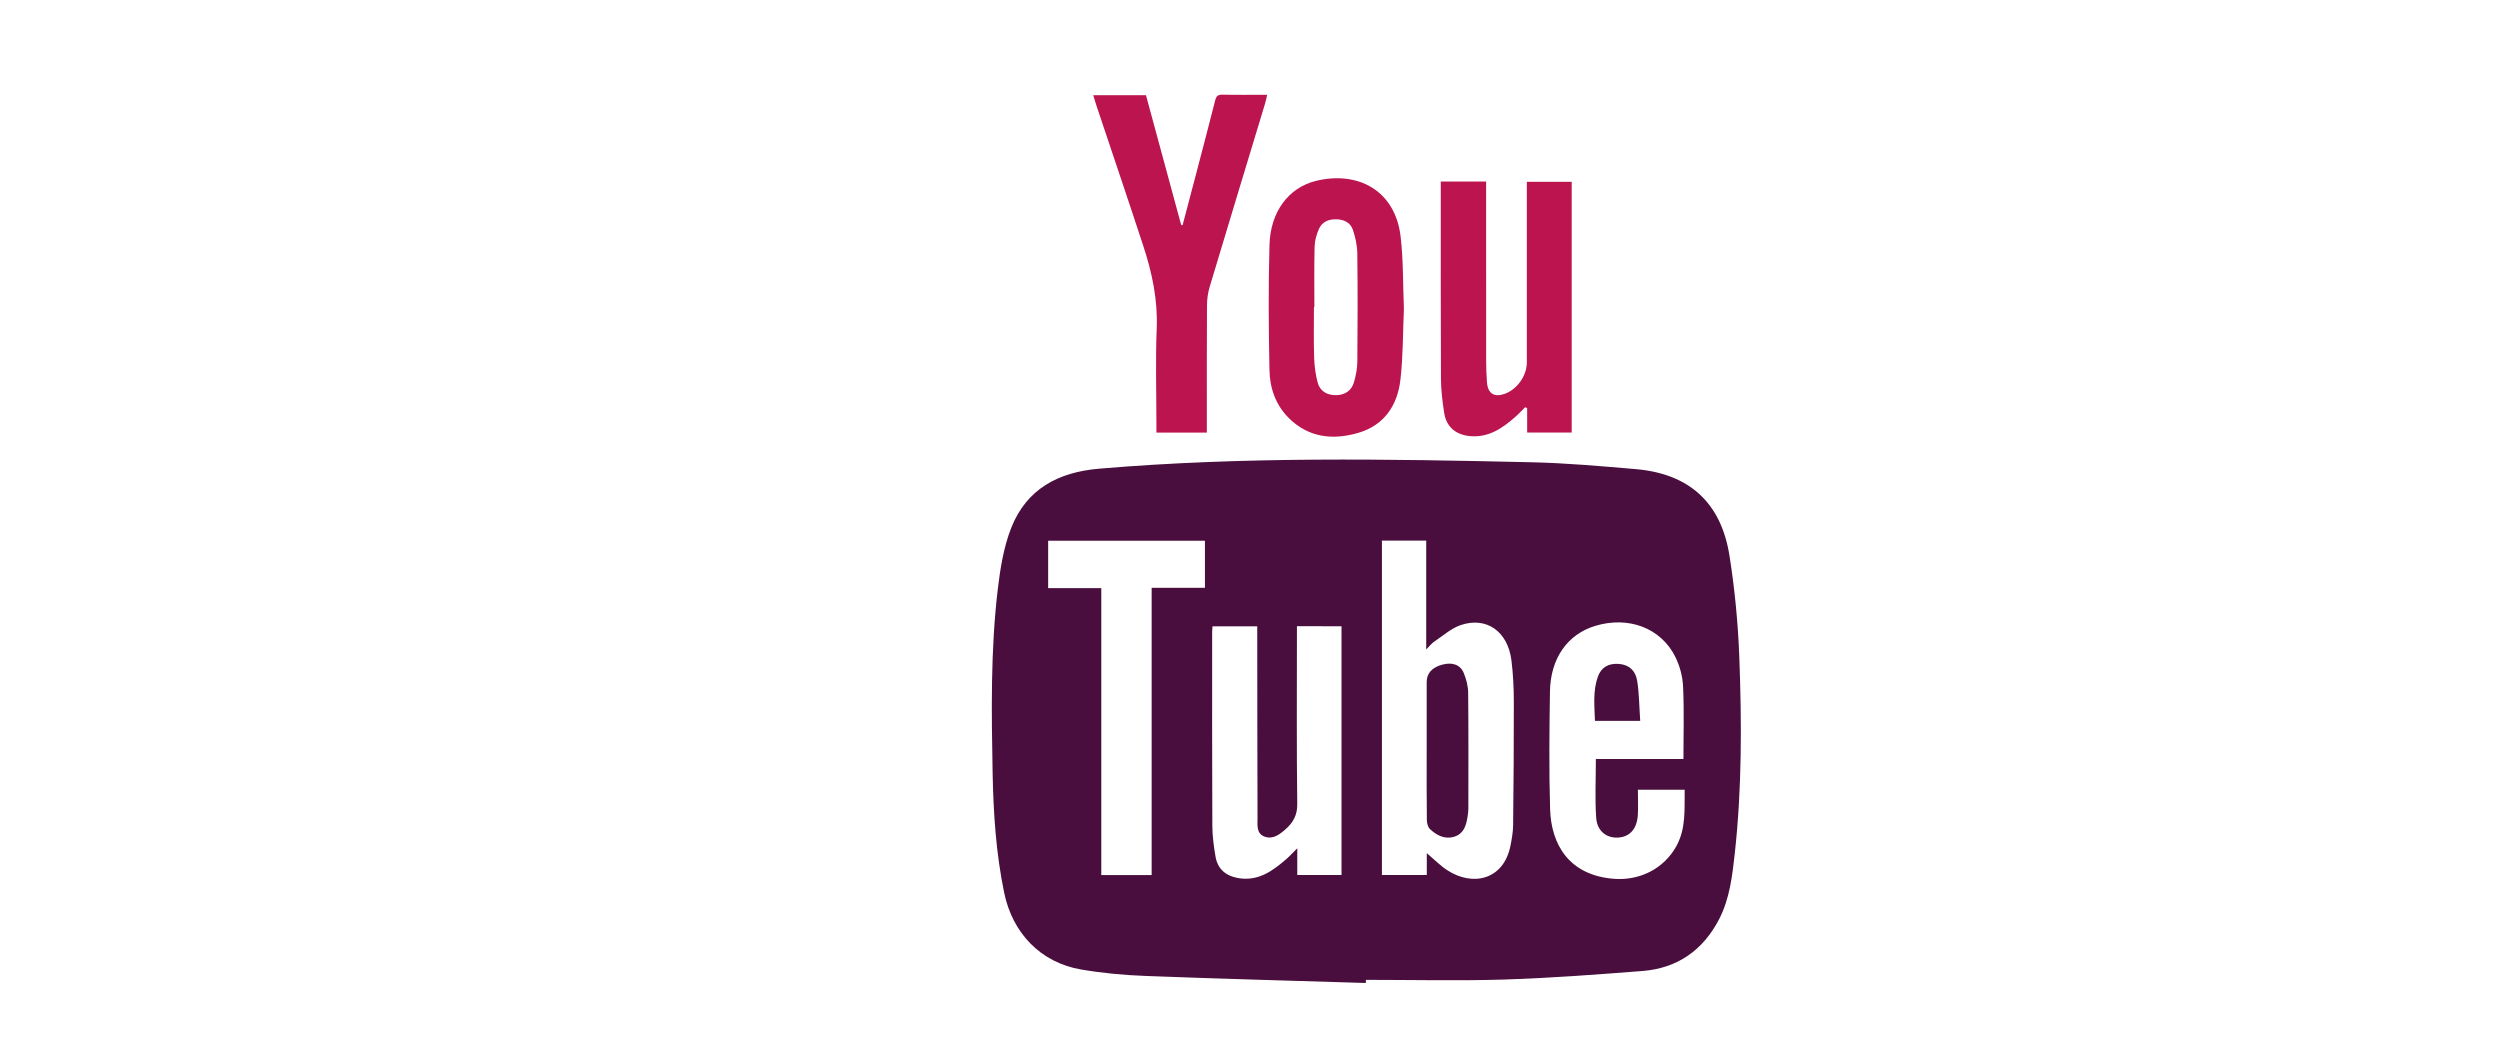 <?xml version="1.0" encoding="utf-8"?>
<!-- Generator: Adobe Illustrator 16.0.3, SVG Export Plug-In . SVG Version: 6.00 Build 0)  -->
<!DOCTYPE svg PUBLIC "-//W3C//DTD SVG 1.1//EN" "http://www.w3.org/Graphics/SVG/1.1/DTD/svg11.dtd">
<svg version="1.1" id="Capa_1" xmlns="http://www.w3.org/2000/svg" xmlns:xlink="http://www.w3.org/1999/xlink" x="0px" y="0px"
	 width="195px" height="82px" viewBox="0 0 195 82" enable-background="new 0 0 195 82" xml:space="preserve">
<g>
	<rect x="80.667" y="41" display="none" fill="#E77F17" width="51.5" height="31"/>
	<path fill="#490E3D" d="M106.535,76.673c-5.733-0.178-11.468-0.329-17.199-0.55c-1.682-0.063-3.373-0.22-5.027-0.506
		c-3.15-0.543-5.337-2.845-5.985-5.99c-0.635-3.078-0.839-6.195-0.899-9.317c-0.091-4.792-0.163-9.59,0.403-14.357
		c0.191-1.62,0.459-3.282,1.049-4.784c1.196-3.03,3.675-4.343,6.855-4.612c11.23-0.954,22.48-0.756,33.727-0.501
		c2.718,0.063,5.434,0.301,8.144,0.537c4.147,0.359,6.637,2.599,7.296,6.745c0.413,2.614,0.668,5.267,0.767,7.91
		c0.192,5.104,0.207,10.215-0.351,15.303c-0.195,1.757-0.395,3.546-1.227,5.153c-1.256,2.419-3.252,3.819-5.975,4.034
		c-3.587,0.276-7.179,0.554-10.772,0.665c-3.596,0.113-7.198,0.025-10.8,0.025C106.537,76.508,106.536,76.592,106.535,76.673z
		 M111.289,66.547c0.598,0.503,1.056,0.978,1.598,1.33c2.004,1.304,4.395,0.737,4.925-1.89c0.105-0.527,0.203-1.066,0.211-1.601
		c0.036-3.217,0.061-6.438,0.055-9.655c-0.003-1.077-0.052-2.163-0.188-3.231c-0.283-2.239-1.929-3.419-3.937-2.75
		c-0.756,0.25-1.402,0.844-2.088,1.299c-0.185,0.124-0.326,0.314-0.621,0.609c0-2.967,0-5.724,0-8.491c-1.186,0-2.301,0-3.454,0
		c0,8.711,0,17.386,0,26.081c1.176,0,2.308,0,3.5,0C111.289,67.674,111.289,67.149,111.289,66.547z M131.308,59.202
		c0-1.944,0.06-3.807-0.029-5.665c-0.036-0.785-0.26-1.618-0.614-2.321c-1.131-2.248-3.659-3.18-6.238-2.397
		c-2.154,0.653-3.49,2.521-3.53,5.118c-0.047,3.058-0.08,6.118,0.011,9.179c0.084,2.77,1.487,5.172,5.005,5.433
		c2.006,0.149,3.881-0.806,4.842-2.548c0.77-1.397,0.624-2.897,0.648-4.402c-1.235,0-2.407,0-3.648,0
		c0,0.708,0.037,1.359-0.007,2.007c-0.078,1.073-0.646,1.678-1.543,1.725c-0.895,0.051-1.632-0.502-1.703-1.547
		c-0.104-1.49-0.025-2.997-0.025-4.58C126.747,59.202,129.05,59.202,131.308,59.202z M101.16,48.844c0,0.273,0,0.515,0,0.757
		c0,4.367-0.03,8.733,0.026,13.1c0.011,0.876-0.314,1.449-0.907,1.975c-0.466,0.41-0.981,0.813-1.627,0.586
		c-0.674-0.237-0.563-0.91-0.565-1.455c-0.016-4.728-0.017-9.453-0.022-14.18c0-0.259,0-0.52,0-0.776c-1.223,0-2.338,0-3.49,0
		c-0.012,0.19-0.027,0.345-0.027,0.498c0,5.019-0.009,10.038,0.014,15.057c0.004,0.805,0.113,1.617,0.249,2.41
		c0.16,0.938,0.771,1.485,1.71,1.663c1.574,0.299,2.717-0.521,3.808-1.465c0.258-0.224,0.487-0.479,0.859-0.848
		c0,0.835,0,1.453,0,2.083c1.19,0,2.322,0,3.451,0c0-6.496,0-12.944,0-19.402C103.469,48.844,102.352,48.844,101.16,48.844z
		 M93.985,45.85c0-1.282,0-2.464,0-3.673c-4.098,0-8.153,0-12.229,0c0,1.229,0,2.41,0,3.696c1.386,0,2.74,0,4.144,0
		c0,7.519,0,14.936,0,22.38c1.324,0,2.591,0,3.929,0c0-7.479,0-14.911,0-22.403C91.24,45.85,92.581,45.85,93.985,45.85z"/>
	<path fill="#BC144F" d="M94.134,33.741c-1.343,0-2.594,0-3.934,0c0-0.27,0-0.509,0-0.749c0-2.455-0.077-4.91,0.023-7.36
		c0.092-2.227-0.354-4.336-1.034-6.414c-1.194-3.648-2.431-7.285-3.648-10.926c-0.092-0.274-0.173-0.551-0.272-0.869
		c1.392,0,2.733,0,4.116,0c0.916,3.377,1.833,6.753,2.749,10.13c0.036,0.003,0.073,0.007,0.109,0.011
		c0.358-1.357,0.718-2.713,1.072-4.069c0.489-1.868,0.982-3.736,1.454-5.608c0.081-0.324,0.168-0.512,0.56-0.503
		c1.147,0.025,2.293,0.009,3.511,0.009c-0.057,0.246-0.094,0.453-0.155,0.654c-1.442,4.771-2.896,9.541-4.326,14.316
		c-0.139,0.464-0.211,0.967-0.213,1.452c-0.02,3.038-0.011,6.078-0.011,9.116C94.134,33.176,94.134,33.419,94.134,33.741z"/>
	<path fill="#BC144F" d="M112.381,14.162c1.21,0,2.328,0,3.537,0c0,0.287,0,0.547,0,0.809c0,4.386-0.002,8.773,0.002,13.16
		c0.002,0.563,0.02,1.124,0.062,1.685c0.067,0.88,0.563,1.195,1.381,0.904c0.981-0.351,1.731-1.416,1.731-2.464
		c0-4.409,0-8.819,0-13.228c0-0.267,0-0.533,0-0.846c1.182,0,2.318,0,3.498,0c0,6.509,0,13.017,0,19.558c-1.151,0-2.266,0-3.474,0
		c0-0.638,0-1.271,0-1.905c-0.053-0.024-0.104-0.048-0.156-0.073c-0.245,0.244-0.478,0.501-0.736,0.729
		c-1.013,0.891-2.081,1.65-3.539,1.528c-1.113-0.095-1.868-0.705-2.038-1.797c-0.139-0.885-0.25-1.784-0.254-2.679
		c-0.023-4.949-0.014-9.899-0.014-14.848C112.381,14.539,112.381,14.384,112.381,14.162z"/>
	<path fill="#BC144F" d="M109.504,24.086c-0.079,1.81-0.058,3.684-0.271,5.532c-0.227,1.991-1.259,3.546-3.266,4.139
		c-1.979,0.584-3.887,0.398-5.446-1.155c-1.027-1.024-1.476-2.34-1.503-3.73c-0.065-3.26-0.093-6.523,0.002-9.782
		c0.075-2.572,1.493-4.455,3.613-4.977c3.277-0.808,6.19,0.739,6.614,4.331C109.466,20.288,109.426,22.166,109.504,24.086z
		 M102.522,23.948c-0.011,0-0.021,0-0.034,0c0,1.304-0.027,2.607,0.014,3.91c0.021,0.666,0.104,1.343,0.277,1.983
		c0.186,0.684,0.745,0.994,1.447,0.981c0.677-0.012,1.184-0.346,1.377-0.99c0.159-0.531,0.266-1.099,0.27-1.652
		c0.026-2.808,0.032-5.617-0.003-8.426c-0.008-0.615-0.15-1.248-0.347-1.833c-0.187-0.554-0.678-0.801-1.278-0.817
		c-0.621-0.017-1.13,0.203-1.376,0.771c-0.183,0.423-0.317,0.9-0.329,1.356C102.499,20.802,102.522,22.375,102.522,23.948z"/>
	<path fill="#490E3D" d="M111.281,58.584c0-1.799,0-3.594,0.001-5.392c0.001-0.677,0.417-1.137,1.219-1.351
		c0.761-0.203,1.389-0.011,1.662,0.633c0.207,0.483,0.347,1.034,0.353,1.556c0.033,3.011,0.018,6.021,0.016,9.031
		c0,0.221-0.032,0.446-0.067,0.669c-0.105,0.665-0.295,1.298-1.021,1.528c-0.749,0.235-1.373-0.095-1.899-0.581
		c-0.164-0.152-0.248-0.464-0.25-0.704C111.271,62.177,111.281,60.38,111.281,58.584z"/>
	<path fill="#490E3D" d="M127.937,56.229c-1.262,0-2.356,0-3.531,0c-0.037-1.171-0.172-2.33,0.229-3.449
		c0.268-0.744,0.841-1.056,1.642-0.994c0.757,0.058,1.299,0.491,1.431,1.368C127.859,54.144,127.861,55.152,127.937,56.229z"/>
</g>
</svg>
